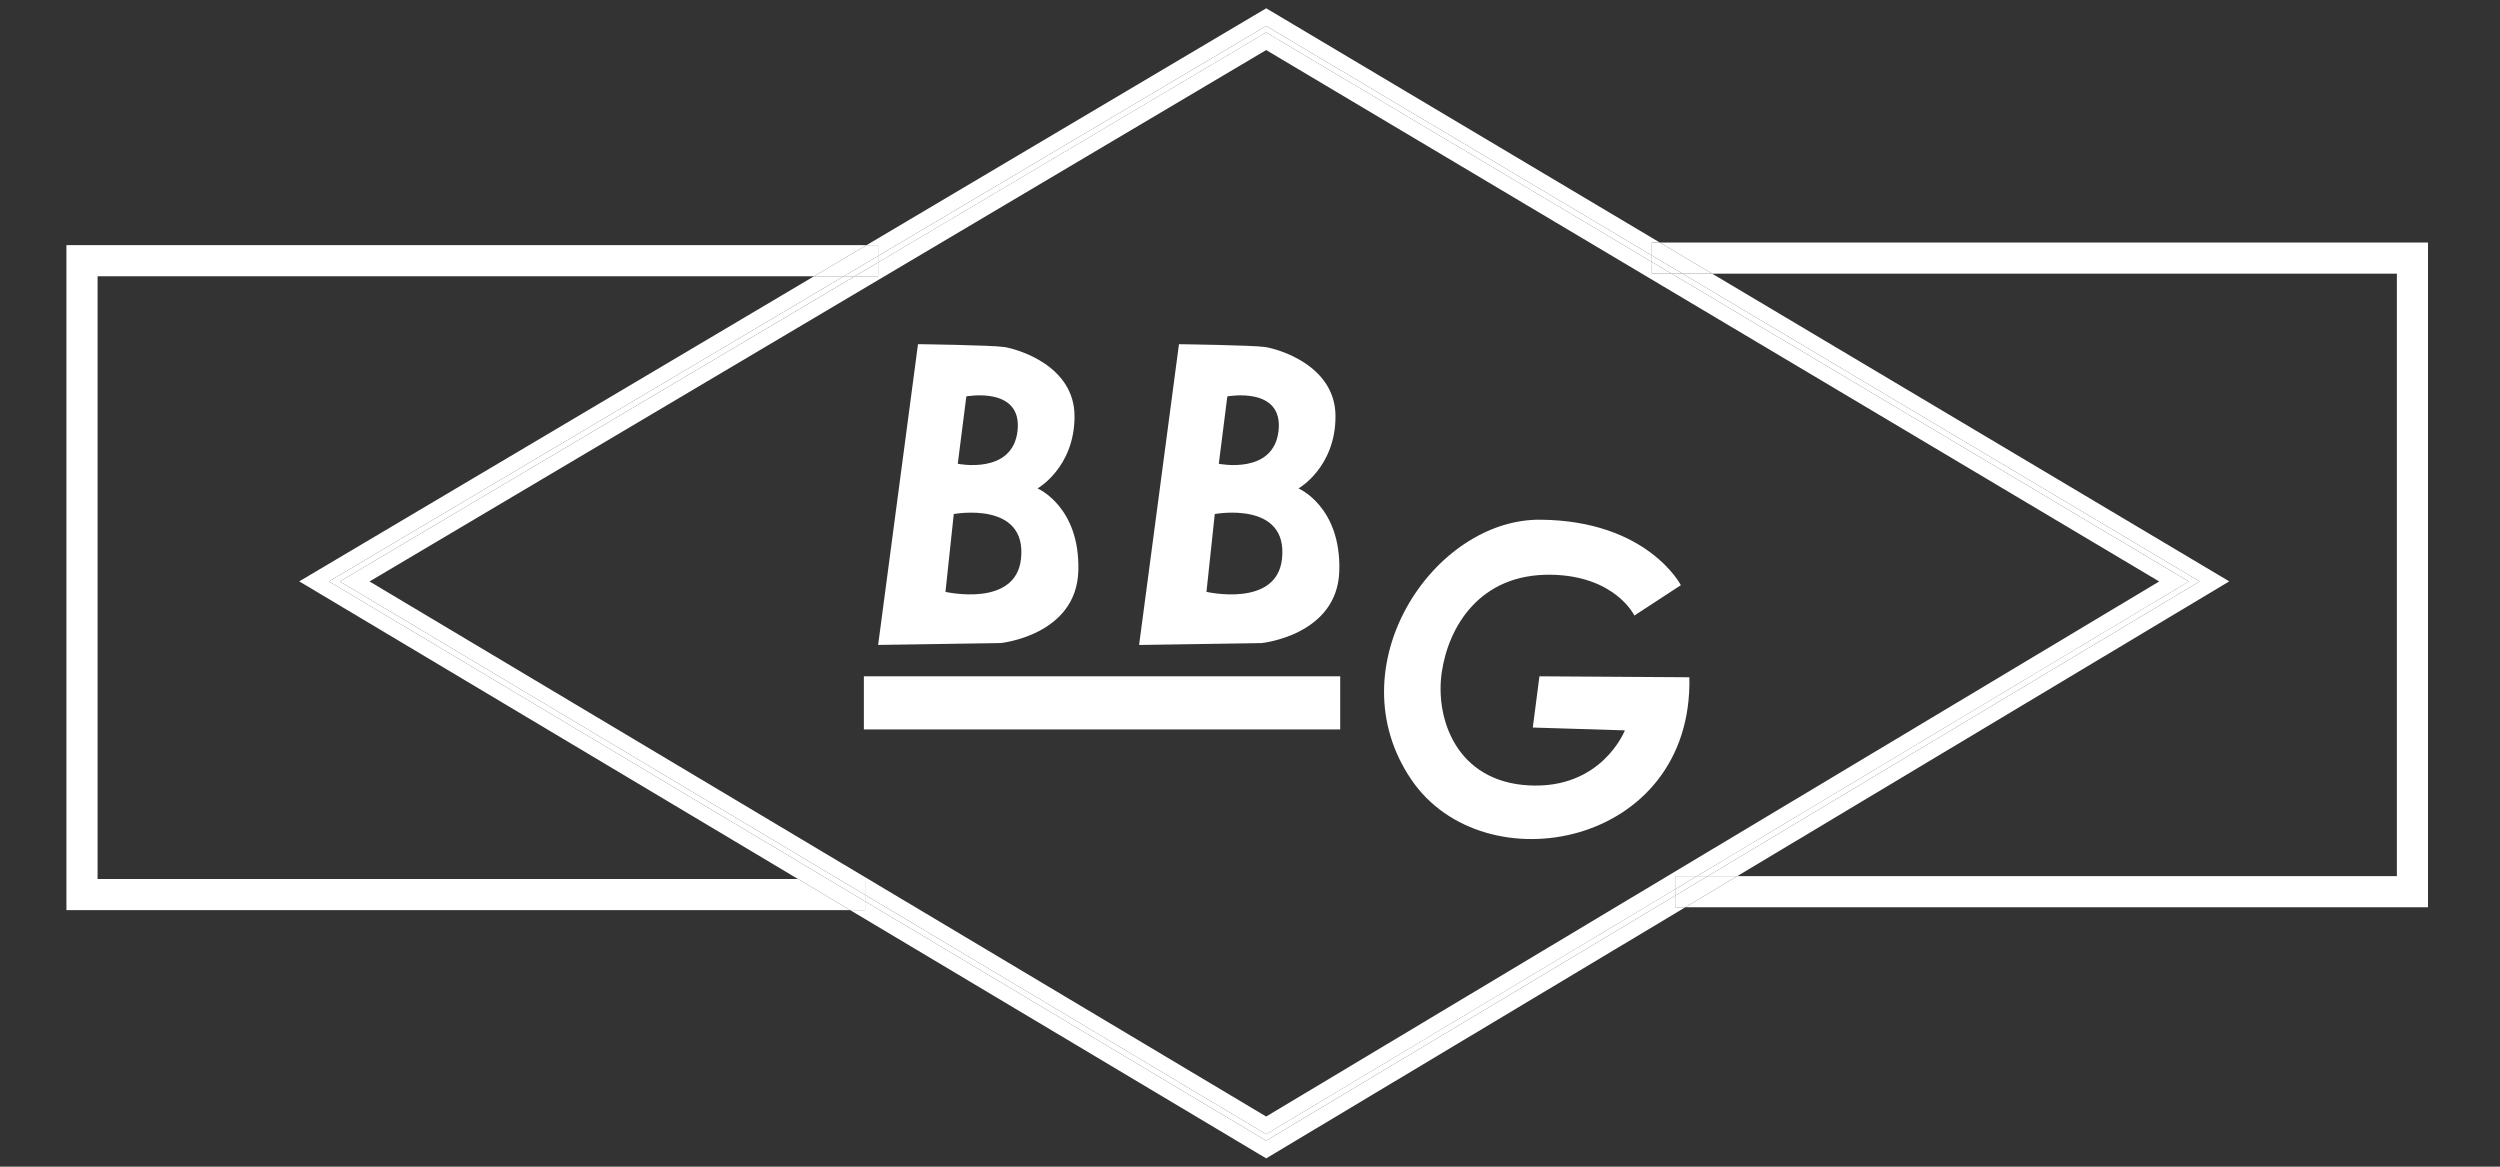 <?xml version="1.0" encoding="utf-8"?>
<!-- Generator: Adobe Illustrator 17.0.0, SVG Export Plug-In . SVG Version: 6.00 Build 0)  -->
<!DOCTYPE svg PUBLIC "-//W3C//DTD SVG 1.1//EN" "http://www.w3.org/Graphics/SVG/1.1/DTD/svg11.dtd">
<svg version="1.1" id="Ebene_1" xmlns="http://www.w3.org/2000/svg" xmlns:xlink="http://www.w3.org/1999/xlink" x="0px" y="0px"
	 width="75px" height="35px" viewBox="0 0 75 35" enable-background="new 0 0 75 35" xml:space="preserve">
<rect x="0" y="0" width="75" height="35" fill="#333333" stroke="none"/>
<g>
	<path fill="none" d="M36.82,11.892l-0.256,2.021c0,0,1.651,0.342,1.793-0.996C38.5,11.579,36.82,11.892,36.82,11.892z"/>
	<path fill="none" d="M11.086,17.444l26.899,16.052l26.79-16.052L37.985,1.502L11.086,17.444z M27.538,10.326
		c0,0,2.221,0.029,2.59,0.086c0.37,0.057,2.106,0.541,2.106,2.078s-1.11,2.164-1.11,2.164s1.281,0.541,1.224,2.476
		c-0.057,1.936-2.335,2.164-2.335,2.164l-3.672,0.056L27.538,10.326z M46.212,15.593c3.217,0.028,4.213,1.964,4.213,1.964
		l-1.395,0.911c0,0-0.569-1.196-2.505-1.224c-2.14-0.031-3.075,1.566-3.274,2.932c-0.199,1.366,0.427,3.274,2.619,3.388
		c2.192,0.114,2.875-1.651,2.875-1.651l-2.762-0.085l0.199-1.537l4.498,0.029c0.114,5.095-6.158,6.28-8.341,3.074
		C40.035,20.005,42.996,15.564,46.212,15.593z M40.206,21.883h-14.29v-1.594h14.29V21.883z M40.065,12.49
		c0,1.537-1.11,2.164-1.11,2.164s1.281,0.541,1.224,2.476c-0.057,1.936-2.334,2.164-2.334,2.164l-3.672,0.056l1.196-9.023
		c0,0,2.22,0.029,2.59,0.086C38.329,10.469,40.065,10.953,40.065,12.49z"/>
	<polygon fill="none" points="24.421,8.288 2.927,8.288 2.927,26.37 23.94,26.37 8.977,17.441 	"/>
	<polygon fill="none" points="52.119,26.283 71.906,26.283 71.906,8.21 51.365,8.21 66.877,17.441 	"/>
	<path fill="none" d="M30.63,16.766c0.19-1.755-2.017-1.345-2.017-1.345l-0.249,2.335C28.364,17.756,30.47,18.24,30.63,16.766z"/>
	<path fill="none" d="M30.528,12.917c0.142-1.338-1.537-1.025-1.537-1.025l-0.256,2.021C28.734,13.913,30.385,14.255,30.528,12.917z
		"/>
	<path fill="none" d="M36.443,15.421l-0.249,2.335c0,0,2.106,0.485,2.266-0.99C38.65,15.011,36.443,15.421,36.443,15.421z"/>
	<polygon fill="#FFFFFF" points="25.314,8.288 24.421,8.288 8.977,17.441 23.94,26.37 24.829,26.37 9.869,17.442 	"/>
	<polygon fill="#FFFFFF" points="26.343,7.679 37.986,0.778 38.144,0.873 49.555,7.663 49.555,7.277 49.796,7.277 38.145,0.343 
		37.986,0.249 25.997,7.354 26.343,7.354 	"/>
	<polygon fill="#FFFFFF" points="65.988,17.442 51.233,26.283 52.119,26.283 66.877,17.441 51.365,8.21 50.475,8.21 	"/>
	<polygon fill="#FFFFFF" points="50.255,26.869 37.986,34.221 25.952,27.04 25.952,27.303 25.504,27.303 37.986,34.751 
		50.561,27.217 50.255,27.217 	"/>
	<path fill="#FFFFFF" d="M49.555,7.857l-11.57-6.885l-11.642,6.9v0.416h-0.701l-15.447,9.155l14.959,8.927h0.798v0.476l12.034,7.181
		l12.27-7.351v-0.392h0.653l14.755-8.84L50.148,8.21h-0.593V7.857z M64.775,17.444l-26.79,16.052L11.086,17.444L37.985,1.502
		L64.775,17.444z"/>
	<polygon fill="#FFFFFF" points="10.195,17.443 25.641,8.288 25.314,8.288 9.869,17.442 24.829,26.37 25.154,26.37 	"/>
	<polygon fill="#FFFFFF" points="37.985,0.973 49.555,7.857 49.555,7.663 38.144,0.873 37.986,0.778 26.343,7.679 26.343,7.873 	"/>
	<polygon fill="#FFFFFF" points="37.985,34.026 25.952,26.846 25.952,27.04 37.986,34.221 50.255,26.869 50.255,26.675 	"/>
	<polygon fill="#FFFFFF" points="50.475,8.21 50.148,8.21 65.663,17.443 50.909,26.283 51.233,26.283 65.988,17.442 	"/>
	<path fill="#FFFFFF" d="M32.35,17.129c0.056-1.935-1.224-2.476-1.224-2.476s1.11-0.626,1.11-2.164s-1.737-2.021-2.106-2.078
		c-0.37-0.057-2.59-0.086-2.59-0.086l-1.196,9.023l3.672-0.056C30.015,19.293,32.292,19.065,32.35,17.129z M28.99,11.892
		c0,0,1.68-0.313,1.537,1.025c-0.143,1.338-1.794,0.996-1.794,0.996L28.99,11.892z M28.364,17.756l0.249-2.335
		c0,0,2.207-0.41,2.017,1.345C30.47,18.24,28.364,17.756,28.364,17.756z"/>
	<path fill="#FFFFFF" d="M35.369,10.326l-1.196,9.023l3.672-0.056c0,0,2.277-0.228,2.334-2.164c0.057-1.935-1.224-2.476-1.224-2.476
		s1.11-0.626,1.11-2.164s-1.736-2.021-2.107-2.078C37.589,10.355,35.369,10.326,35.369,10.326z M38.46,16.766
		c-0.159,1.475-2.266,0.99-2.266,0.99l0.249-2.335C36.443,15.421,38.65,15.011,38.46,16.766z M38.357,12.917
		c-0.142,1.338-1.793,0.996-1.793,0.996l0.256-2.021C36.82,11.892,38.5,11.579,38.357,12.917z"/>
	<rect x="25.916" y="20.289" fill="#FFFFFF" width="14.29" height="1.594"/>
	<path fill="#FFFFFF" d="M50.681,20.318l-4.498-0.029l-0.199,1.537l2.762,0.085c0,0-0.683,1.765-2.875,1.651
		c-2.192-0.114-2.818-2.021-2.619-3.388c0.199-1.366,1.134-2.963,3.274-2.932c1.936,0.029,2.505,1.224,2.505,1.224l1.395-0.911
		c0,0-0.996-1.936-4.213-1.964c-3.216-0.029-6.177,4.412-3.871,7.8C44.523,26.598,50.795,25.413,50.681,20.318z"/>
	<polygon fill="#FFFFFF" points="2.927,26.37 2.927,8.288 24.421,8.288 25.997,7.354 1.993,7.354 1.993,27.303 25.504,27.303 
		23.94,26.37 	"/>
	<polygon fill="#FFFFFF" points="25.952,27.04 24.829,26.37 23.94,26.37 25.504,27.303 25.952,27.303 	"/>
	<polygon fill="#FFFFFF" points="25.314,8.288 26.343,7.679 26.343,7.354 25.997,7.354 24.421,8.288 	"/>
	<polygon fill="#FFFFFF" points="26.343,7.873 25.641,8.288 26.343,8.288 	"/>
	<polygon fill="#FFFFFF" points="25.154,26.37 25.952,26.846 25.952,26.37 	"/>
	<polygon fill="#FFFFFF" points="25.154,26.37 24.829,26.37 25.952,27.04 25.952,26.846 	"/>
	<polygon fill="#FFFFFF" points="26.343,7.873 26.343,7.679 25.314,8.288 25.641,8.288 	"/>
	<polygon fill="#FFFFFF" points="72.84,7.277 49.796,7.277 51.365,8.21 71.906,8.21 71.906,26.283 52.119,26.283 50.561,27.217 
		72.84,27.217 	"/>
	<polygon fill="#FFFFFF" points="49.555,7.663 50.475,8.21 51.365,8.21 49.796,7.277 49.555,7.277 	"/>
	<polygon fill="#FFFFFF" points="51.233,26.283 50.255,26.869 50.255,27.217 50.561,27.217 52.119,26.283 	"/>
	<polygon fill="#FFFFFF" points="50.255,26.675 50.909,26.283 50.255,26.283 	"/>
	<polygon fill="#FFFFFF" points="49.555,8.21 50.148,8.21 49.555,7.857 	"/>
	<polygon fill="#FFFFFF" points="50.148,8.21 50.475,8.21 49.555,7.663 49.555,7.857 	"/>
	<polygon fill="#FFFFFF" points="50.255,26.675 50.255,26.869 51.233,26.283 50.909,26.283 	"/>
</g>
</svg>
